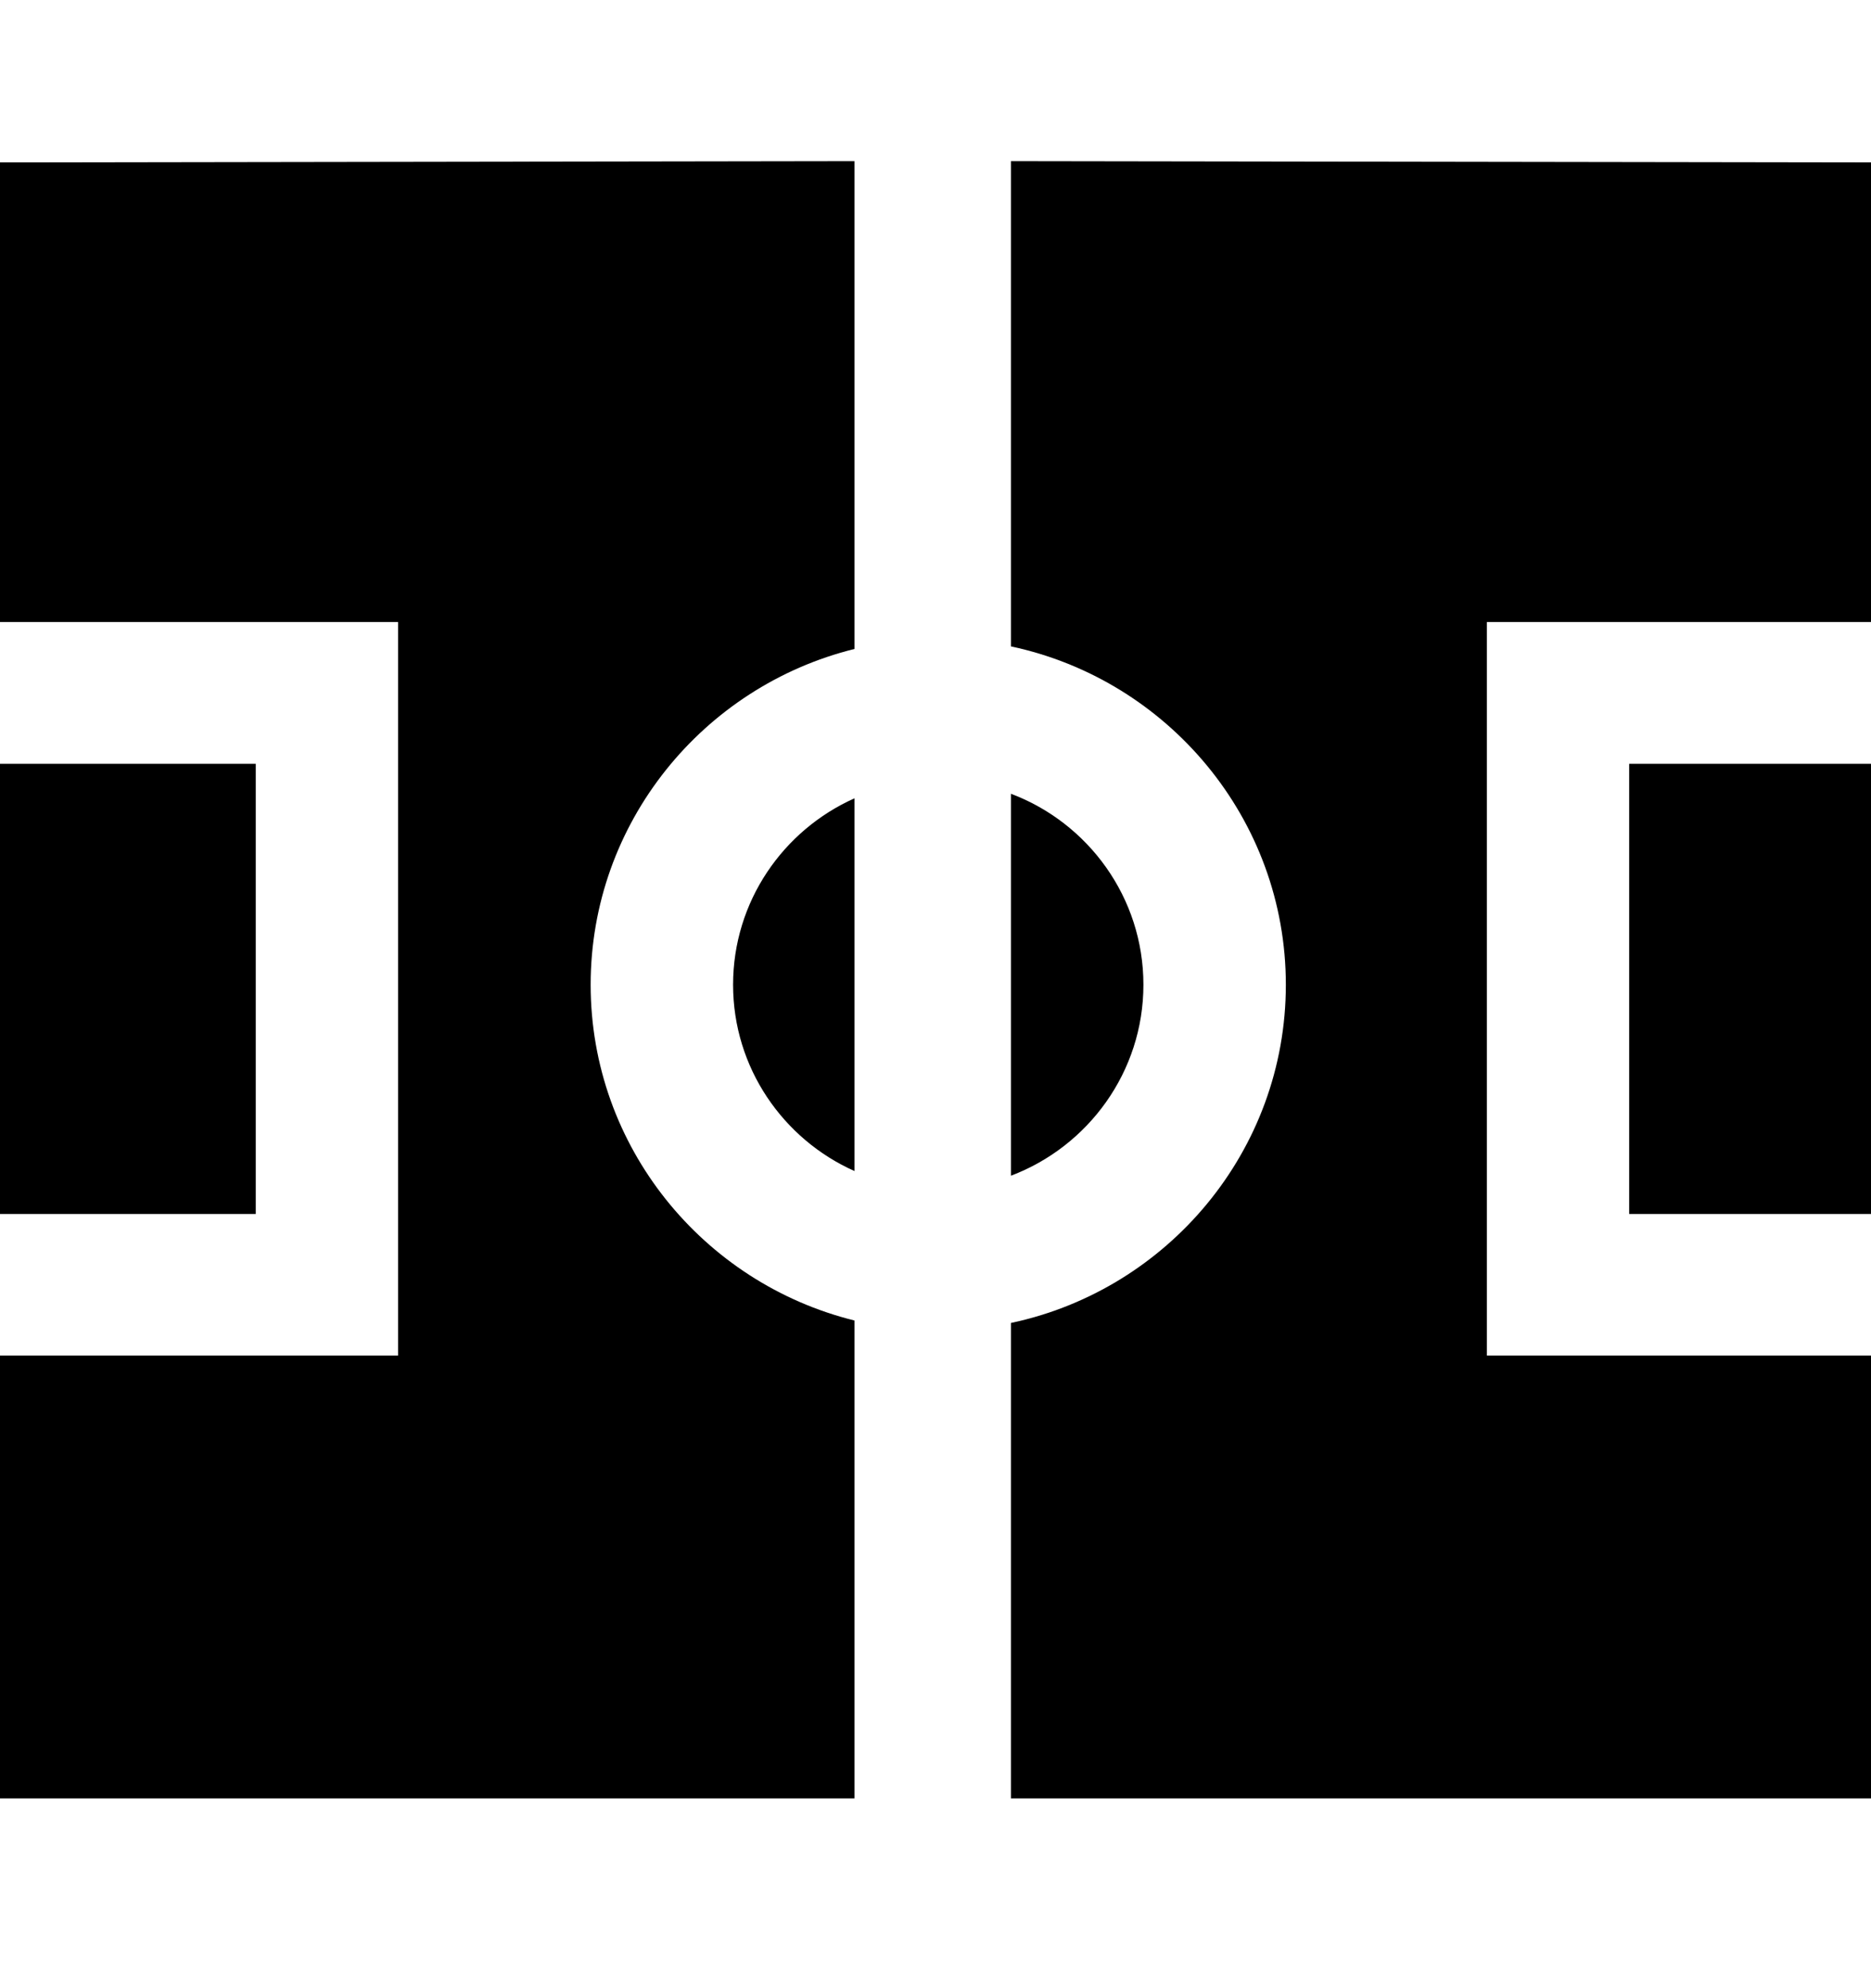 <svg width="16" height="17" viewBox="0 0 16 17" fill="none" xmlns="http://www.w3.org/2000/svg">
<g clip-path="url(#clip0_18_46)">
<path d="M9.778 8.42C9.778 7.674 9.306 7.036 8.645 6.787V10.053C9.306 9.803 9.778 9.165 9.778 8.42Z" fill="black"/>
<path d="M13.932 10.38H16V6.531H13.932V10.38Z" fill="black"/>
<path d="M8.645 1.378V5.527C9.986 5.812 10.996 7.001 10.996 8.42C10.996 9.839 9.986 11.028 8.645 11.312V15.377H16V11.591H12.715V5.319H16V1.389L8.645 1.378Z" fill="black"/>
<path d="M2.187 6.531H0V10.38H2.187V6.531Z" fill="black"/>
<path d="M6.269 8.42C6.269 9.129 6.696 9.74 7.307 10.013V6.826C6.696 7.099 6.269 7.71 6.269 8.42Z" fill="black"/>
<path d="M0 1.389L0 5.319H3.404V11.591H0L0 15.377H7.307V11.291C6.013 10.971 5.051 9.805 5.051 8.42C5.051 7.035 6.013 5.869 7.307 5.549V1.378L0 1.389Z" fill="black"/>
</g>
<defs>
<clipPath id="clip0_18_46">
<rect width="16" height="16" fill="white" transform="translate(0 0.378)"/>
</clipPath>
</defs>
</svg>

